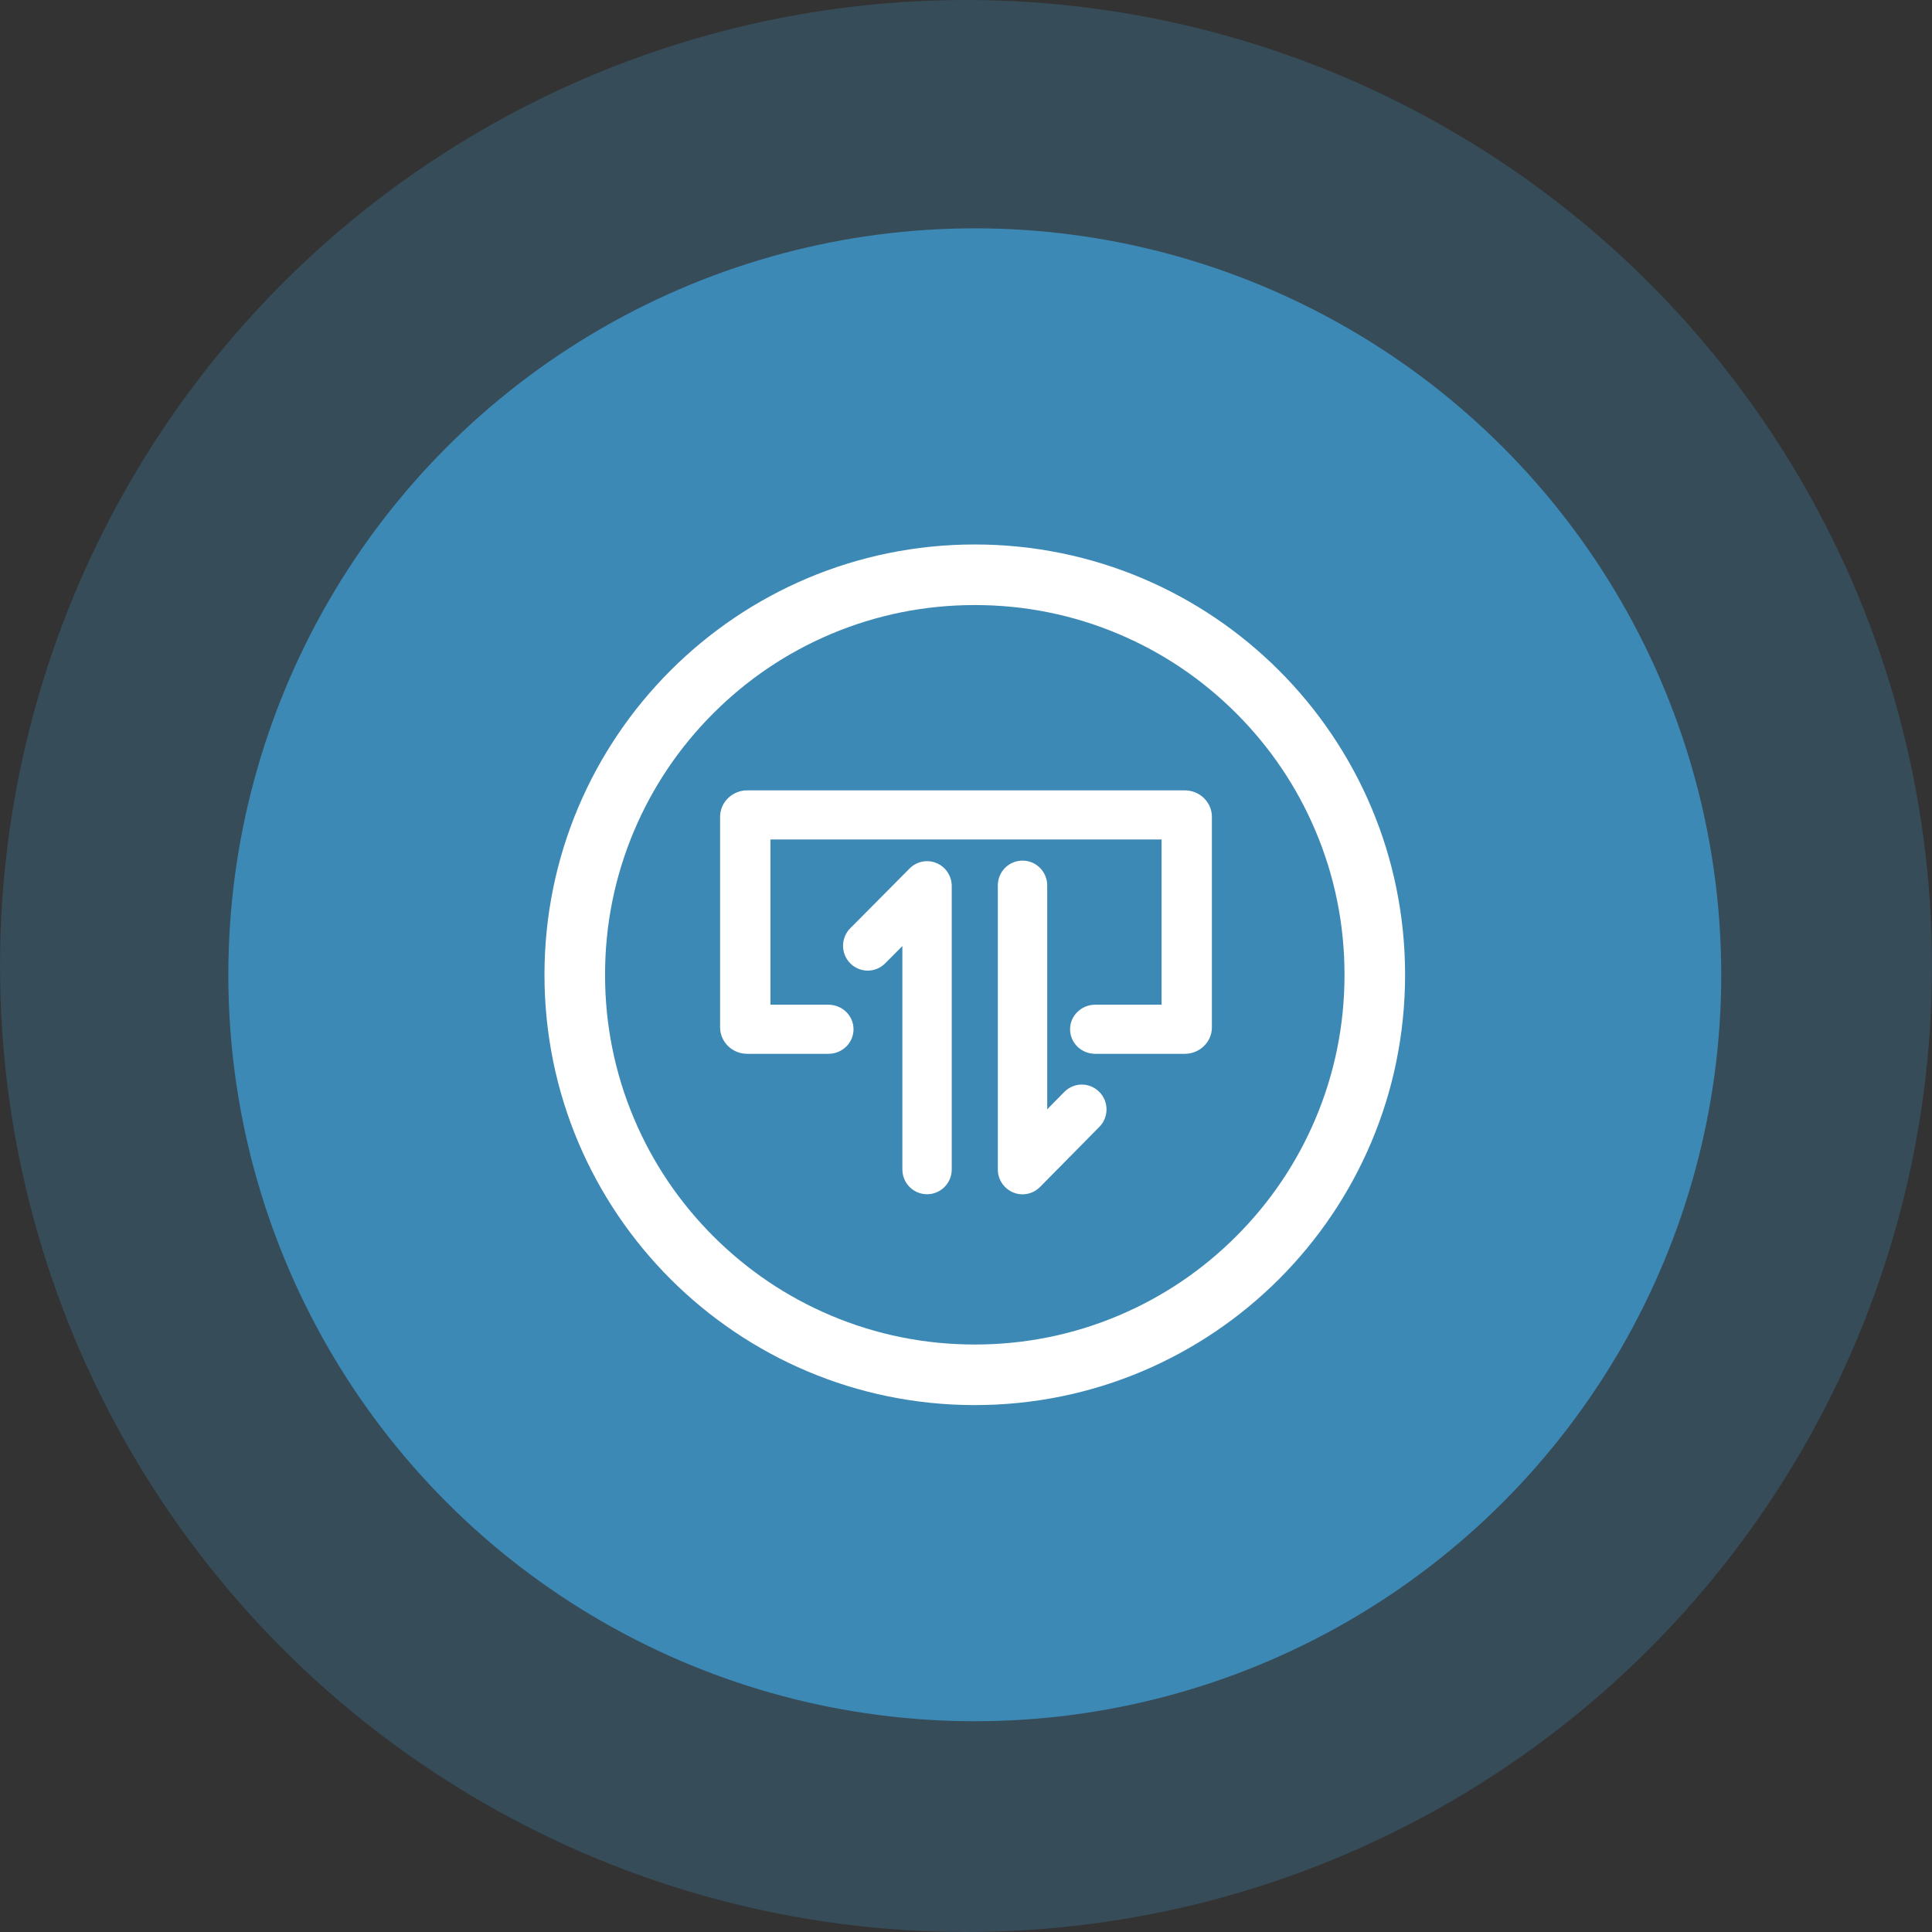 <?xml version="1.0" encoding="UTF-8"?>
<svg width="110px" height="110px" viewBox="0 0 110 110" version="1.1" xmlns="http://www.w3.org/2000/svg" xmlns:xlink="http://www.w3.org/1999/xlink">
    <rect x="0" y="0" width="110" height="110" fill="#333333" stroke="none"/>
    <!-- Generator: Sketch 49.1 (51147) - http://www.bohemiancoding.com/sketch -->
    <title>pc17</title>
    <desc>Created with Sketch.</desc>
    <defs></defs>
    <g id="Page-1" stroke="none" stroke-width="1" fill="none" fill-rule="evenodd">
        <g id="创物云PC端" transform="translate(-1386, -8130)">
            <g id="Group-50" transform="translate(175, 7920)">
                <g id="Group-34" transform="translate(1211, 210)">
                    <circle id="Oval-3-Copy-10" fill="#41A4DF" opacity="0.223" cx="55" cy="55" r="55"></circle>
                    <circle id="Oval-3-Copy-14" fill="#41A4DF" opacity="0.696" cx="55.5" cy="55.5" r="42.5"></circle>
                    <g id="容错限流系统" transform="translate(31, 31)" fill="#FFFFFF" fill-rule="nonzero">
                        <path d="M24.5,3.449 C27.345,3.449 30.099,4.004 32.695,5.101 C35.2,6.16 37.452,7.678 39.387,9.613 C41.322,11.548 42.84,13.8 43.899,16.305 C44.996,18.896 45.551,21.655 45.551,24.5 C45.551,27.345 44.996,30.099 43.899,32.695 C42.84,35.2 41.322,37.452 39.387,39.387 C37.452,41.322 35.2,42.84 32.695,43.899 C30.104,44.996 27.345,45.551 24.5,45.551 C21.655,45.551 18.901,44.996 16.305,43.899 C13.8,42.84 11.548,41.322 9.613,39.387 C7.678,37.452 6.16,35.2 5.101,32.695 C4.004,30.099 3.449,27.345 3.449,24.5 C3.449,21.655 4.004,18.901 5.101,16.305 C6.16,13.8 7.678,11.548 9.613,9.613 C11.548,7.678 13.8,6.16 16.305,5.101 C18.901,4.004 21.655,3.449 24.5,3.449 Z M24.5,4.89952763e-16 C10.969,0 0,10.969 0,24.5 C0,38.031 10.969,49 24.5,49 C38.031,49 49,38.031 49,24.5 C49,10.969 38.031,0 24.5,4.89952763e-16 Z" id="Shape"></path>
                        <path d="M21.783,36.995 C21.005,36.995 20.377,36.364 20.377,35.581 L20.377,22.864 L19.398,23.849 C18.85,24.401 17.959,24.401 17.411,23.849 C16.863,23.298 16.863,22.402 17.411,21.851 L20.789,18.448 C21.192,18.042 21.797,17.92 22.322,18.141 C22.846,18.358 23.188,18.877 23.188,19.447 L23.188,35.581 C23.188,36.364 22.561,36.995 21.783,36.995 Z M27.218,37 C27.04,37 26.857,36.967 26.684,36.892 C26.159,36.675 25.812,36.156 25.812,35.586 L25.812,19.414 C25.812,18.632 26.44,18 27.218,18 C27.996,18 28.624,18.632 28.624,19.414 L28.624,32.159 L29.598,31.169 C30.146,30.613 31.037,30.613 31.585,31.165 C32.138,31.716 32.138,32.612 31.589,33.163 L28.211,36.585 C27.944,36.854 27.583,37 27.218,37 Z" id="Shape"></path>
                        <path d="M36.457,29 L31.359,29 C30.566,29 29.926,28.376 29.926,27.602 C29.926,26.829 30.566,26.204 31.359,26.204 L35.134,26.204 L35.134,16.796 L12.866,16.796 L12.866,26.204 L16.163,26.204 C16.956,26.204 17.596,26.829 17.596,27.602 C17.596,28.376 16.956,29 16.163,29 L11.543,29 C10.693,29 10,28.324 10,27.495 L10,15.505 C10,14.676 10.693,14 11.543,14 L36.457,14 C37.307,14 38,14.676 38,15.505 L38,27.495 C38,28.324 37.307,29 36.457,29 Z" id="Shape"></path>
                    </g>
                </g>
            </g>
        </g>
    </g>
</svg>